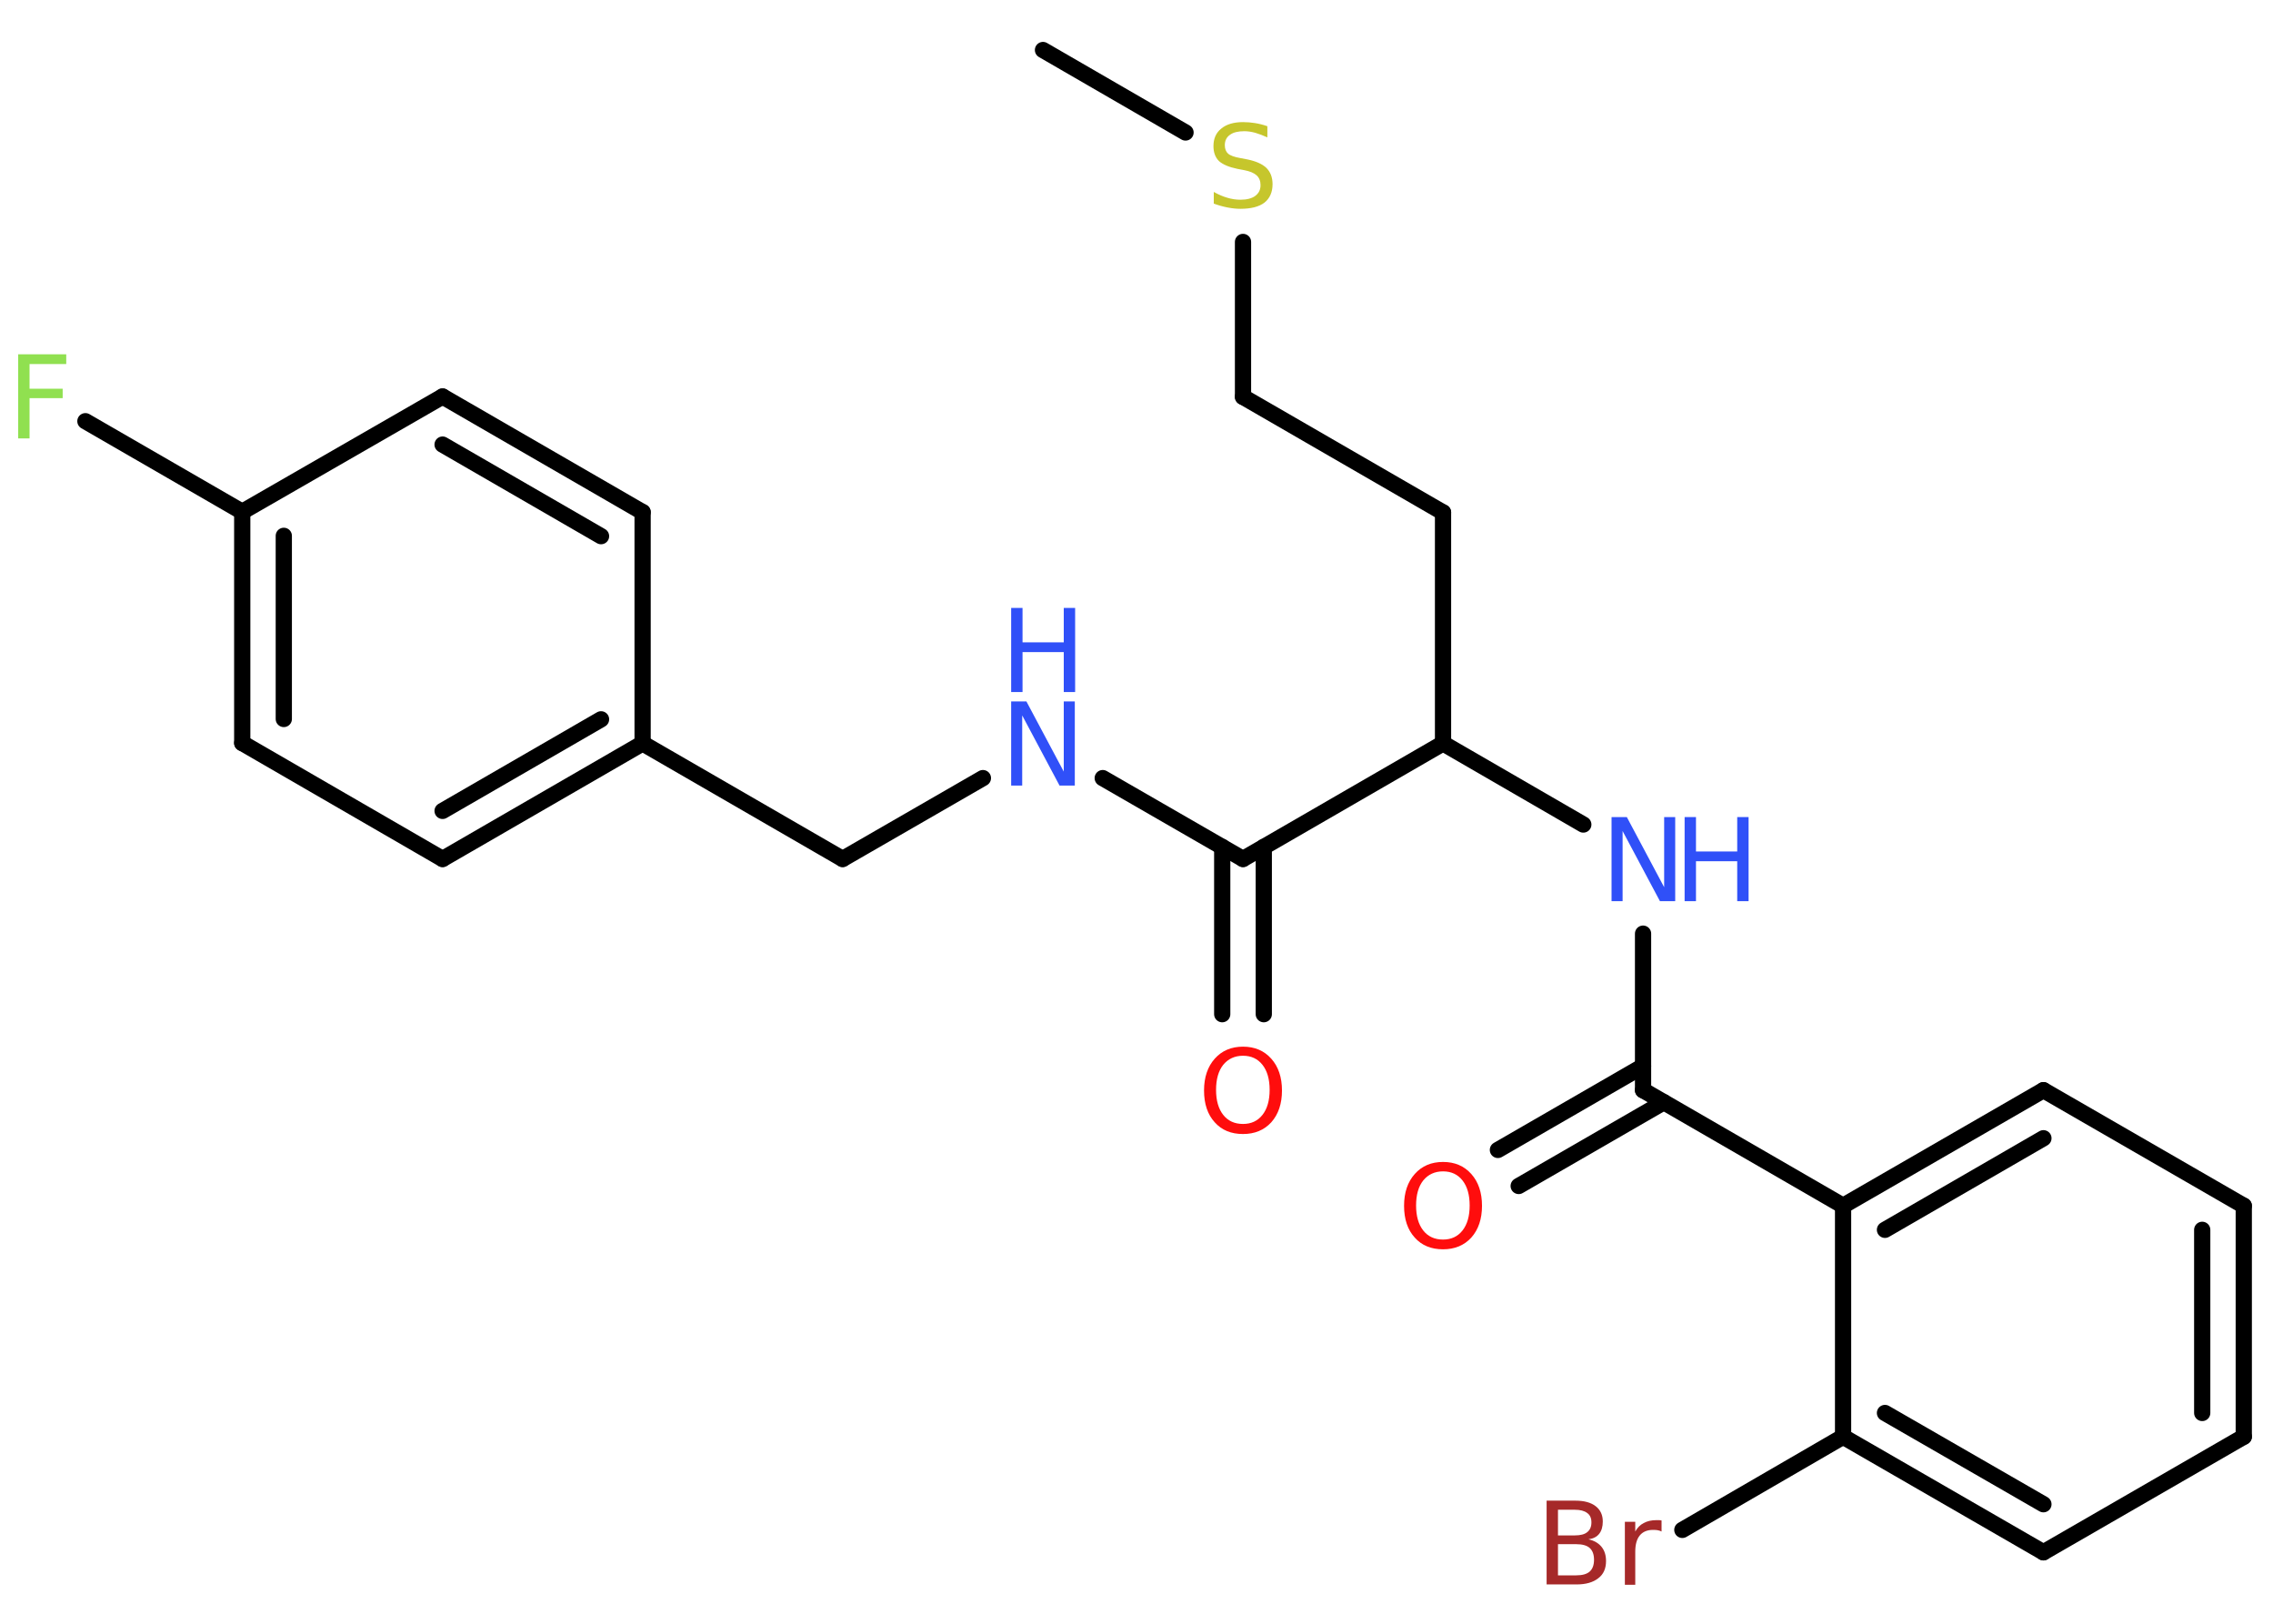 <?xml version='1.0' encoding='UTF-8'?>
<!DOCTYPE svg PUBLIC "-//W3C//DTD SVG 1.1//EN" "http://www.w3.org/Graphics/SVG/1.1/DTD/svg11.dtd">
<svg version='1.2' xmlns='http://www.w3.org/2000/svg' xmlns:xlink='http://www.w3.org/1999/xlink' width='70.0mm' height='50.0mm' viewBox='0 0 70.0 50.0'>
  <desc>Generated by the Chemistry Development Kit (http://github.com/cdk)</desc>
  <g stroke-linecap='round' stroke-linejoin='round' stroke='#000000' stroke-width='.5' fill='#3050F8'>
    <rect x='.0' y='.0' width='70.0' height='50.0' fill='#FFFFFF' stroke='none'/>
    <g id='mol1' class='mol'>
      <line id='mol1bnd1' class='bond' x1='32.12' y1='1.54' x2='36.51' y2='4.08'/>
      <line id='mol1bnd2' class='bond' x1='38.28' y1='7.45' x2='38.28' y2='12.22'/>
      <line id='mol1bnd3' class='bond' x1='38.28' y1='12.22' x2='44.44' y2='15.78'/>
      <line id='mol1bnd4' class='bond' x1='44.44' y1='15.78' x2='44.44' y2='22.89'/>
      <line id='mol1bnd5' class='bond' x1='44.44' y1='22.89' x2='48.76' y2='25.39'/>
      <line id='mol1bnd6' class='bond' x1='50.6' y1='28.75' x2='50.6' y2='33.57'/>
      <g id='mol1bnd7' class='bond'>
        <line x1='51.24' y1='33.94' x2='46.77' y2='36.52'/>
        <line x1='50.6' y1='32.83' x2='46.13' y2='35.41'/>
      </g>
      <line id='mol1bnd8' class='bond' x1='50.6' y1='33.57' x2='56.76' y2='37.13'/>
      <g id='mol1bnd9' class='bond'>
        <line x1='62.93' y1='33.57' x2='56.76' y2='37.13'/>
        <line x1='62.93' y1='35.05' x2='58.05' y2='37.87'/>
      </g>
      <line id='mol1bnd10' class='bond' x1='62.93' y1='33.57' x2='69.1' y2='37.13'/>
      <g id='mol1bnd11' class='bond'>
        <line x1='69.1' y1='44.24' x2='69.1' y2='37.13'/>
        <line x1='67.82' y1='43.51' x2='67.82' y2='37.87'/>
      </g>
      <line id='mol1bnd12' class='bond' x1='69.1' y1='44.24' x2='62.93' y2='47.8'/>
      <g id='mol1bnd13' class='bond'>
        <line x1='56.76' y1='44.24' x2='62.93' y2='47.8'/>
        <line x1='58.05' y1='43.51' x2='62.93' y2='46.32'/>
      </g>
      <line id='mol1bnd14' class='bond' x1='56.76' y1='37.13' x2='56.76' y2='44.24'/>
      <line id='mol1bnd15' class='bond' x1='56.76' y1='44.24' x2='51.81' y2='47.11'/>
      <line id='mol1bnd16' class='bond' x1='44.44' y1='22.89' x2='38.28' y2='26.45'/>
      <g id='mol1bnd17' class='bond'>
        <line x1='38.92' y1='26.08' x2='38.92' y2='31.23'/>
        <line x1='37.64' y1='26.08' x2='37.64' y2='31.23'/>
      </g>
      <line id='mol1bnd18' class='bond' x1='38.28' y1='26.45' x2='33.96' y2='23.96'/>
      <line id='mol1bnd19' class='bond' x1='30.27' y1='23.96' x2='25.95' y2='26.45'/>
      <line id='mol1bnd20' class='bond' x1='25.95' y1='26.45' x2='19.79' y2='22.89'/>
      <g id='mol1bnd21' class='bond'>
        <line x1='13.63' y1='26.45' x2='19.79' y2='22.89'/>
        <line x1='13.63' y1='24.97' x2='18.51' y2='22.15'/>
      </g>
      <line id='mol1bnd22' class='bond' x1='13.63' y1='26.45' x2='7.46' y2='22.88'/>
      <g id='mol1bnd23' class='bond'>
        <line x1='7.46' y1='15.76' x2='7.46' y2='22.88'/>
        <line x1='8.74' y1='16.5' x2='8.74' y2='22.14'/>
      </g>
      <line id='mol1bnd24' class='bond' x1='7.46' y1='15.76' x2='2.63' y2='12.97'/>
      <line id='mol1bnd25' class='bond' x1='7.46' y1='15.76' x2='13.63' y2='12.21'/>
      <g id='mol1bnd26' class='bond'>
        <line x1='19.79' y1='15.77' x2='13.63' y2='12.21'/>
        <line x1='18.51' y1='16.51' x2='13.63' y2='13.69'/>
      </g>
      <line id='mol1bnd27' class='bond' x1='19.79' y1='22.89' x2='19.79' y2='15.77'/>
      <path id='mol1atm2' class='atom' d='M39.03 3.89v.34q-.2 -.09 -.37 -.14q-.18 -.05 -.34 -.05q-.29 .0 -.44 .11q-.16 .11 -.16 .32q.0 .17 .1 .26q.1 .09 .39 .14l.21 .04q.39 .08 .58 .26q.19 .19 .19 .5q.0 .37 -.25 .57q-.25 .19 -.74 .19q-.18 .0 -.39 -.04q-.21 -.04 -.43 -.12v-.36q.21 .12 .42 .18q.2 .06 .4 .06q.3 .0 .46 -.12q.16 -.12 .16 -.33q.0 -.19 -.12 -.3q-.12 -.11 -.38 -.16l-.21 -.04q-.39 -.08 -.57 -.24q-.17 -.17 -.17 -.46q.0 -.35 .24 -.54q.24 -.2 .67 -.2q.18 .0 .37 .03q.19 .03 .39 .1z' stroke='none' fill='#C6C62C'/>
      <g id='mol1atm6' class='atom'>
        <path d='M49.63 25.16h.47l1.15 2.16v-2.16h.34v2.59h-.47l-1.15 -2.16v2.16h-.34v-2.59z' stroke='none'/>
        <path d='M51.88 25.16h.35v1.06h1.27v-1.06h.35v2.59h-.35v-1.23h-1.27v1.23h-.35v-2.59z' stroke='none'/>
      </g>
      <path id='mol1atm8' class='atom' d='M44.44 36.07q-.38 .0 -.61 .28q-.22 .28 -.22 .77q.0 .49 .22 .77q.22 .28 .61 .28q.38 .0 .6 -.28q.22 -.28 .22 -.77q.0 -.49 -.22 -.77q-.22 -.28 -.6 -.28zM44.44 35.78q.54 .0 .87 .37q.33 .37 .33 .98q.0 .61 -.33 .98q-.33 .36 -.87 .36q-.55 .0 -.87 -.36q-.33 -.36 -.33 -.98q.0 -.61 .33 -.98q.33 -.37 .87 -.37z' stroke='none' fill='#FF0D0D'/>
      <path id='mol1atm15' class='atom' d='M47.98 47.56v.95h.56q.29 .0 .42 -.12q.13 -.12 .13 -.36q.0 -.24 -.13 -.36q-.13 -.12 -.42 -.12h-.56zM47.98 46.5v.78h.52q.26 .0 .38 -.1q.13 -.1 .13 -.3q.0 -.2 -.13 -.29q-.13 -.1 -.38 -.1h-.52zM47.63 46.21h.89q.4 .0 .62 .17q.22 .17 .22 .47q.0 .24 -.11 .38q-.11 .14 -.33 .17q.26 .06 .4 .23q.14 .17 .14 .44q.0 .35 -.24 .53q-.24 .19 -.67 .19h-.92v-2.59zM51.17 47.16q-.06 -.03 -.12 -.04q-.06 -.01 -.14 -.01q-.27 .0 -.41 .17q-.14 .17 -.14 .5v1.02h-.32v-1.94h.32v.3q.1 -.18 .26 -.26q.16 -.09 .39 -.09q.03 .0 .07 .0q.04 .0 .09 .01v.33z' stroke='none' fill='#A62929'/>
      <path id='mol1atm17' class='atom' d='M38.28 32.51q-.38 .0 -.61 .28q-.22 .28 -.22 .77q.0 .49 .22 .77q.22 .28 .61 .28q.38 .0 .6 -.28q.22 -.28 .22 -.77q.0 -.49 -.22 -.77q-.22 -.28 -.6 -.28zM38.28 32.23q.54 .0 .87 .37q.33 .37 .33 .98q.0 .61 -.33 .98q-.33 .36 -.87 .36q-.55 .0 -.87 -.36q-.33 -.36 -.33 -.98q.0 -.61 .33 -.98q.33 -.37 .87 -.37z' stroke='none' fill='#FF0D0D'/>
      <g id='mol1atm18' class='atom'>
        <path d='M31.14 21.6h.47l1.15 2.16v-2.16h.34v2.59h-.47l-1.15 -2.16v2.16h-.34v-2.59z' stroke='none'/>
        <path d='M31.14 18.72h.35v1.06h1.27v-1.06h.35v2.59h-.35v-1.23h-1.27v1.23h-.35v-2.59z' stroke='none'/>
      </g>
      <path id='mol1atm24' class='atom' d='M.56 10.91h1.48v.3h-1.13v.76h1.02v.29h-1.02v1.24h-.35v-2.59z' stroke='none' fill='#90E050'/>
    </g>
  </g>
</svg>
